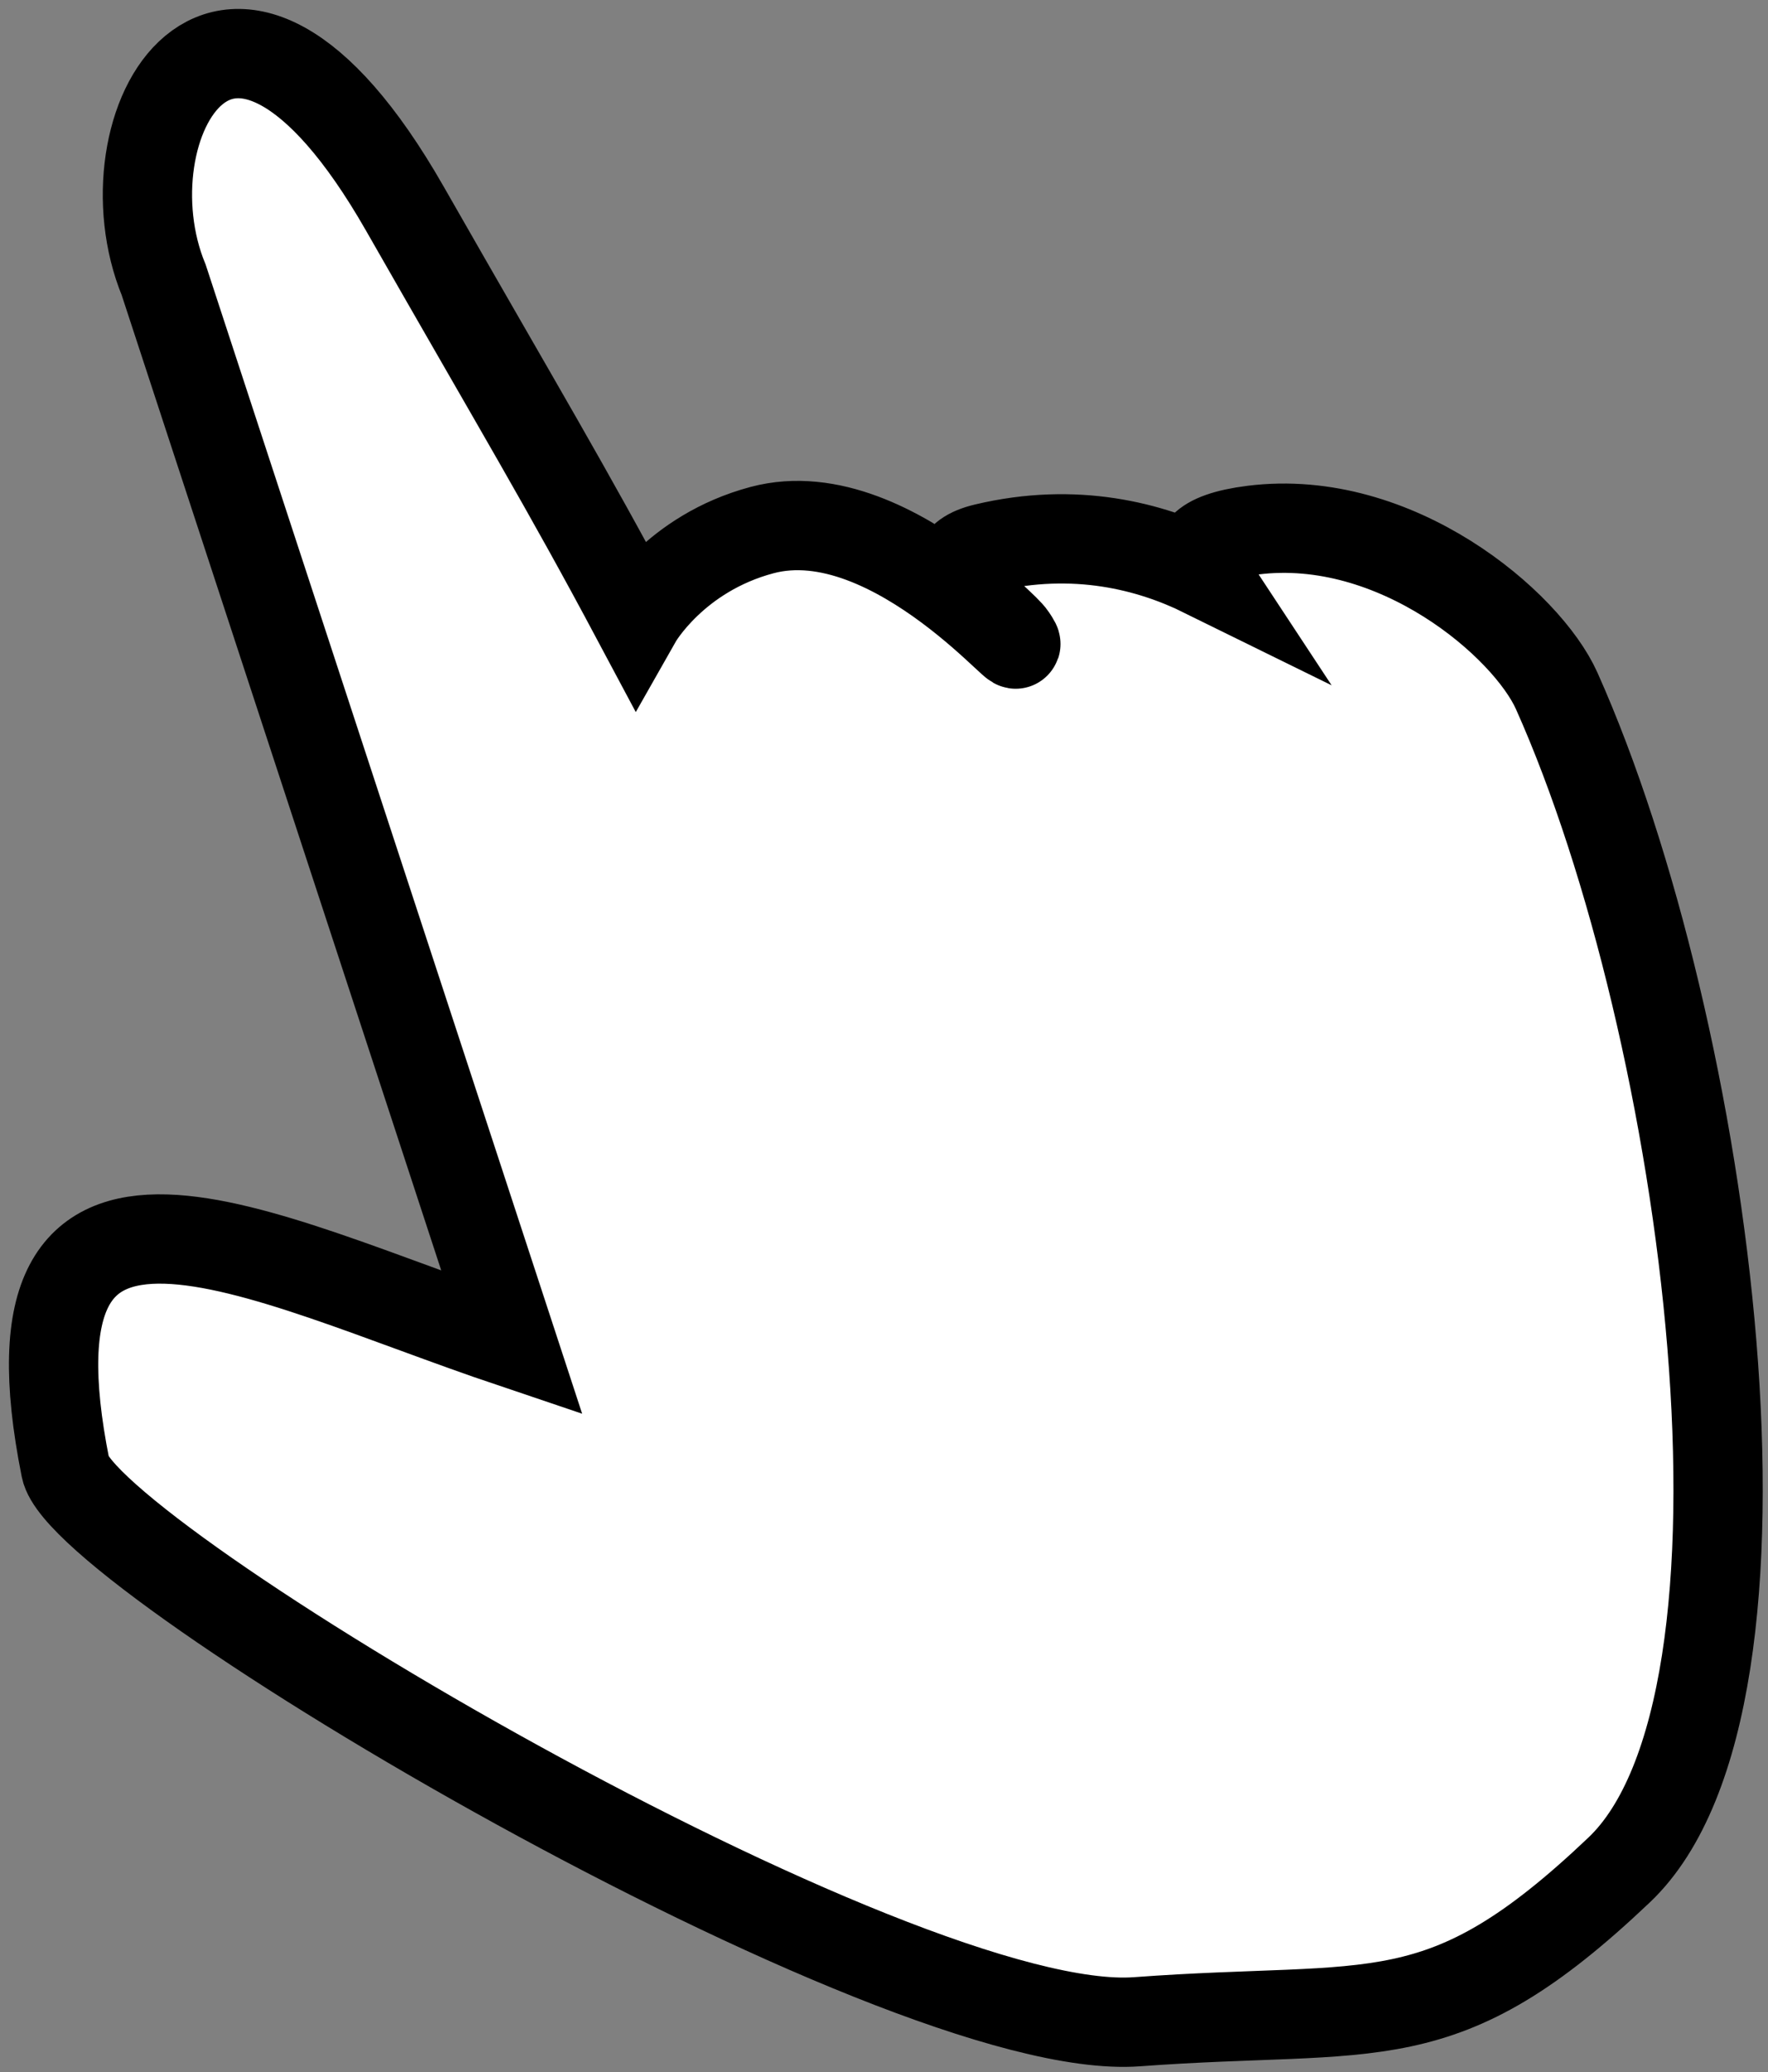 <svg width="99" height="116" viewBox="0 0 99 116" fill="none" xmlns="http://www.w3.org/2000/svg">
<rect x="0" y="0" width="99" height="116" fill="#808080" stroke="none"/>
<path d="M90.668 104.675C80.668 114.175 77.168 112.175 63.668 113.175C50.168 114.175 4.667 87.175 3.668 82.175C-0.33 62.175 14.335 70.342 28.668 75.175L9.168 15.675C5.668 7.175 12.668 -5.825 22.668 11.675C29.222 23.144 31.668 27.175 35.668 34.675C35.668 34.675 37.762 30.983 42.668 29.675C50.168 27.675 58.323 38.152 56.668 35.675C56 34.675 51.322 31.59 55.168 30.675C60.218 29.472 64.42 30.583 67.421 32.06C66.734 31.017 67.122 30.056 70.168 29.675C78.168 28.675 85.498 34.943 87.168 38.675C95.668 57.675 100.668 95.175 90.668 104.675Z" fill="white" stroke="black" stroke-width="5"/>
</svg>
